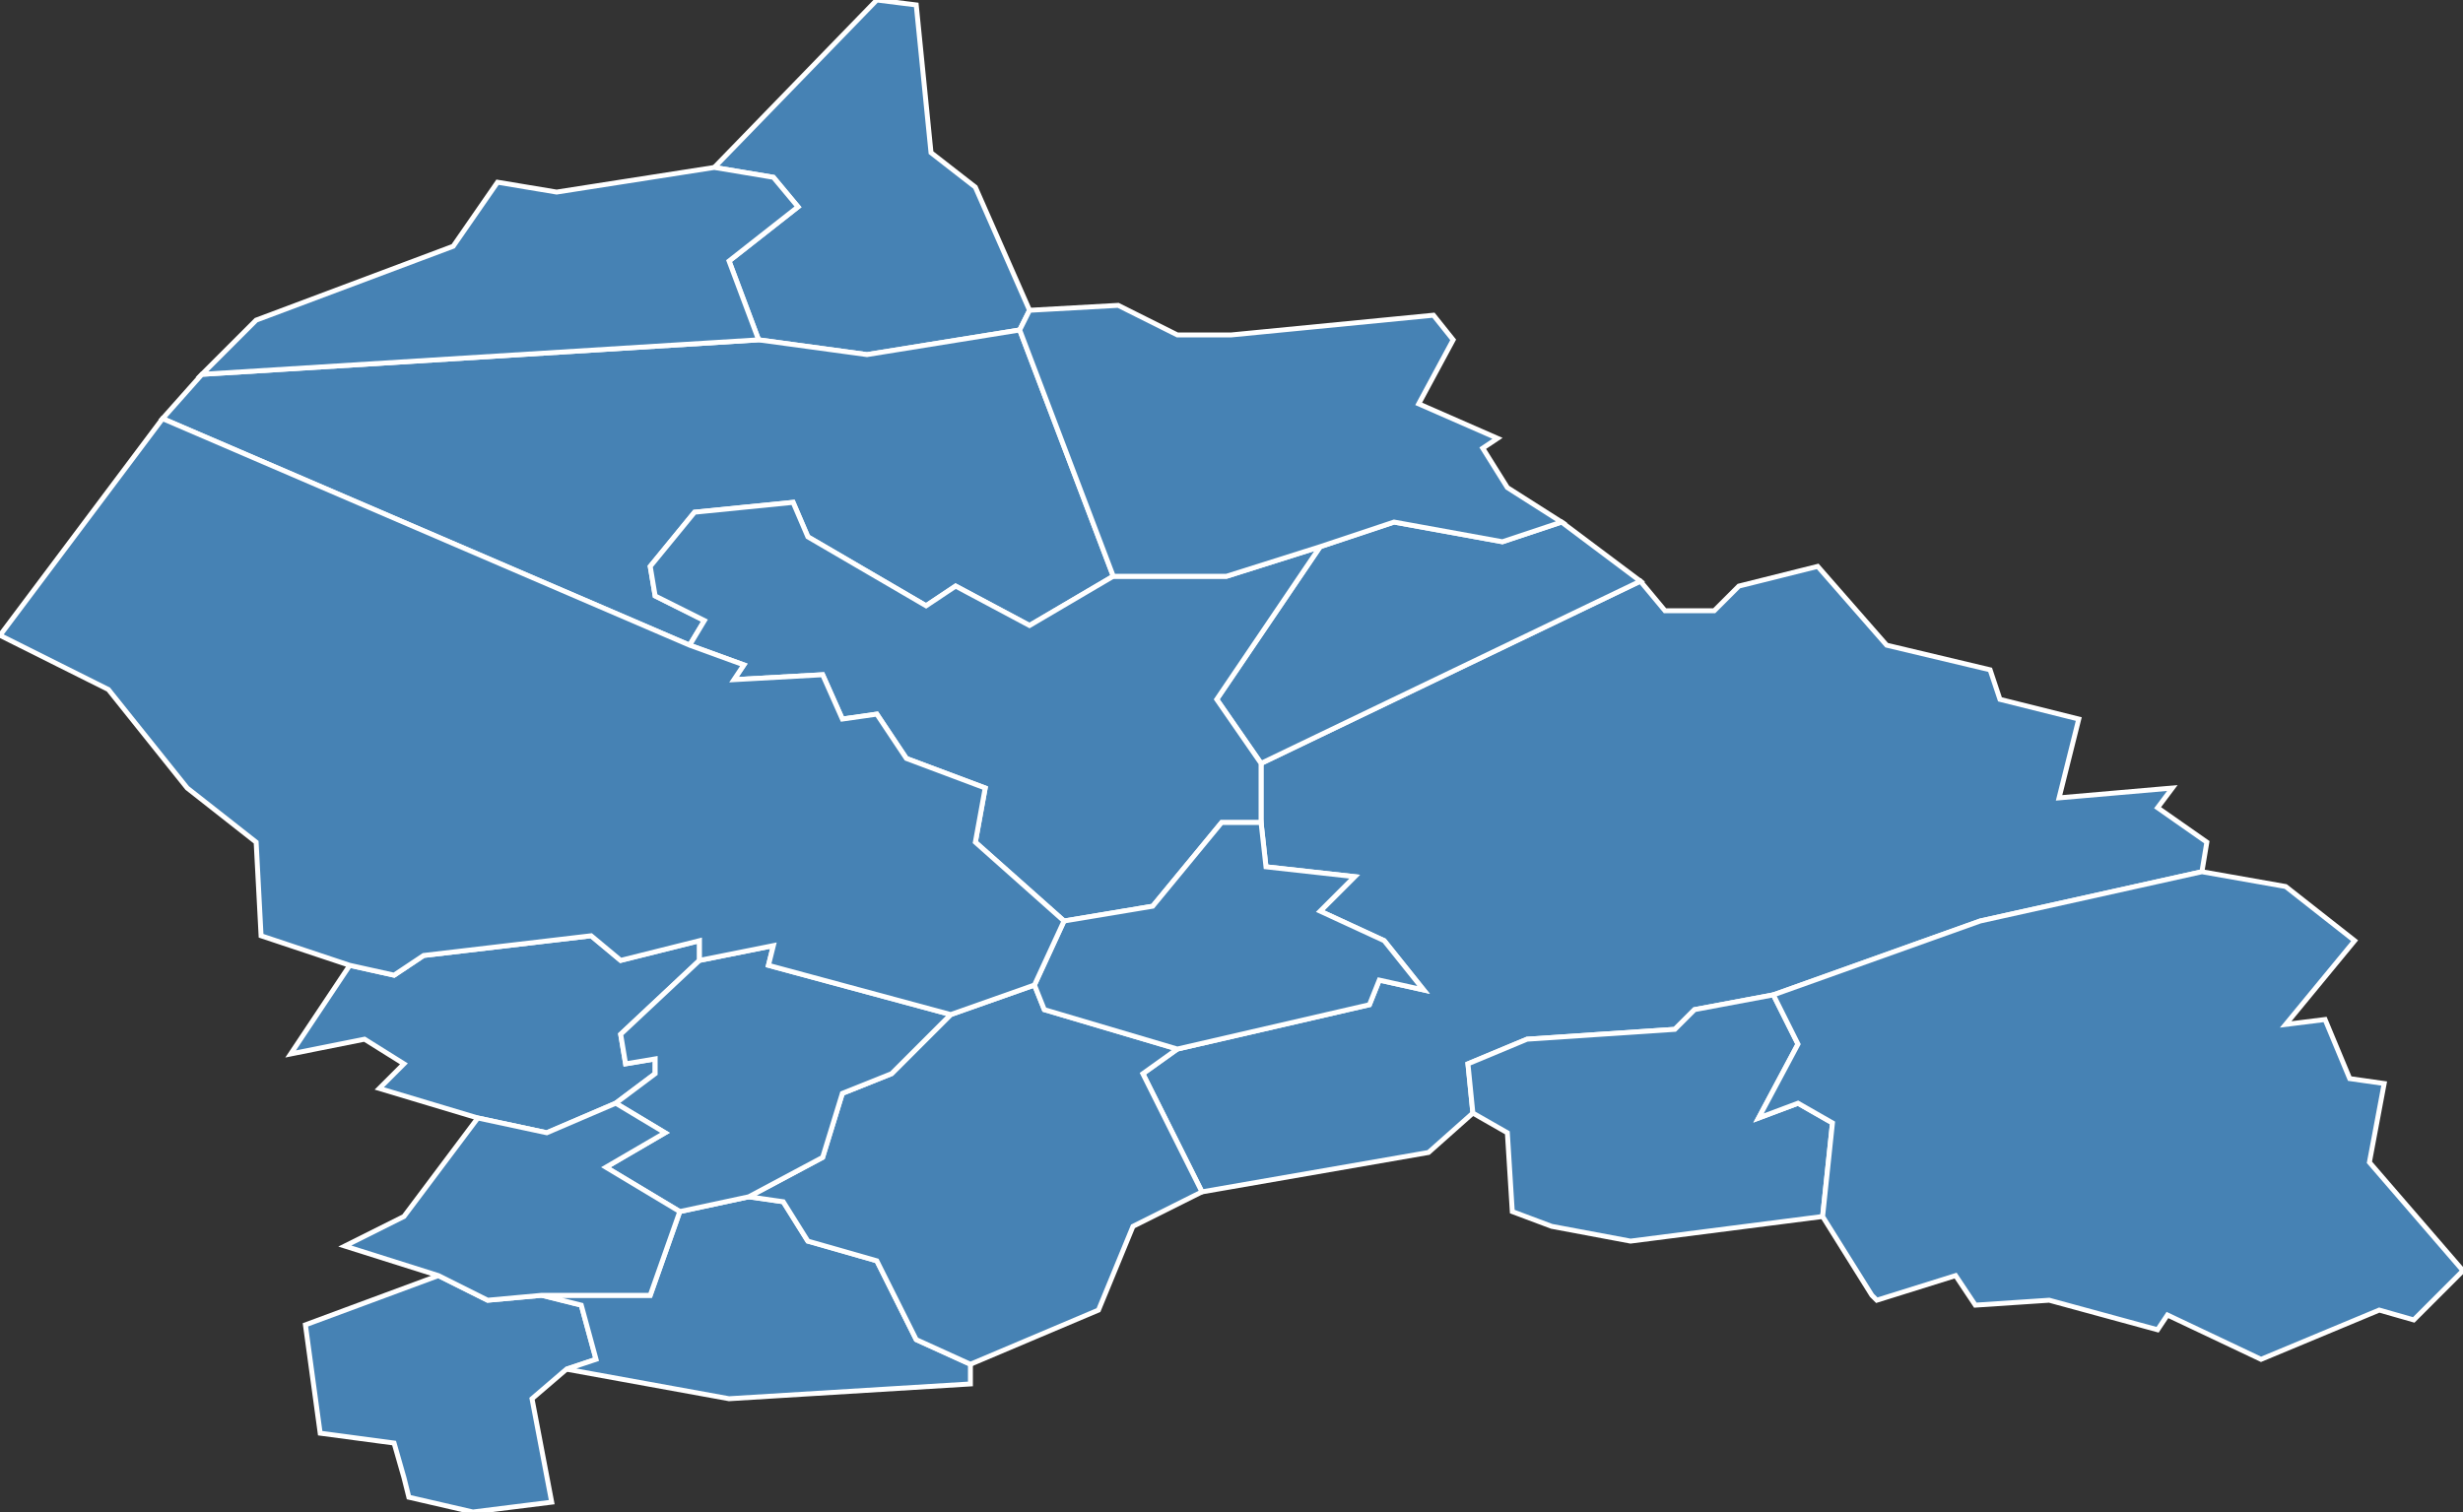 <?xml version="1.0" encoding="utf-8"?>
<svg version="1.1" id="svgmap" xmlns="http://www.w3.org/2000/svg" xmlns:xlink="http://www.w3.org/1999/xlink" x="0px" y="0px" width="100%" height="100%" viewBox="0 0 500 307">
<rect x="0" y="0" width="500" height="307" fill="#333333" stroke="none"/>
<polygon points="207,67 176,72 154,69 148,53 162,42 157,36 145,34 178,0 186,1 189,31 198,38 209,63 207,67" id="52099" class="commune" fill="steelblue" stroke-width="1" stroke="white" geotype="commune" geoname="Chamouilley" code_insee="52099" code_canton="5208"/><polygon points="256,167 256,155 333,118 338,124 348,124 353,119 369,115 383,131 404,136 406,142 422,146 418,162 441,160 438,164 448,171 447,177 402,187 360,202 344,205 340,209 310,211 298,216 299,226 290,234 244,242 232,218 239,213 278,204 280,199 289,201 281,191 268,185 275,178 257,176 256,167" id="52123" class="commune" fill="steelblue" stroke-width="1" stroke="white" geotype="commune" geoname="Chevillon" code_insee="52123" code_canton="5208"/><polygon points="370,247 331,252 315,249 307,246 306,230 299,226 298,216 310,211 340,209 344,205 360,202 365,212 357,227 365,224 372,228 370,247" id="52156" class="commune" fill="steelblue" stroke-width="1" stroke="white" geotype="commune" geoname="Curel" code_insee="52156" code_canton="5208"/><polygon points="110,263 118,265 121,276 115,278 108,284 112,305 96,307 83,304 82,300 80,293 65,291 62,269 89,259 99,264 110,263" id="52169" class="commune" fill="steelblue" stroke-width="1" stroke="white" geotype="commune" geoname="Domblain" code_insee="52169" code_canton="5208"/><polygon points="33,85 41,76 154,69 176,72 207,67 226,117 209,127 194,119 188,123 164,109 161,102 141,104 132,115 133,121 143,126 140,131 33,85" id="52194" class="commune" fill="steelblue" stroke-width="1" stroke="white" geotype="commune" geoname="Eurville-Bienville" code_insee="52194" code_canton="5208"/><polygon points="110,263 132,263 138,246 152,243 159,244 164,252 178,256 186,272 197,277 197,281 148,284 115,278 121,276 118,265 110,263" id="52198" class="commune" fill="steelblue" stroke-width="1" stroke="white" geotype="commune" geoname="Fays" code_insee="52198" code_canton="5208"/><polygon points="268,111 283,106 305,110 317,106 333,118 256,155 247,142 268,111" id="52203" class="commune" fill="steelblue" stroke-width="1" stroke="white" geotype="commune" geoname="Fontaines-sur-Marne" code_insee="52203" code_canton="5208"/><polygon points="256,155 256,167 248,167 234,184 216,187 198,171 200,160 184,154 178,145 171,146 167,137 149,138 151,135 140,131 143,126 133,121 132,115 141,104 161,102 164,109 188,123 194,119 209,127 226,117 249,117 268,111 247,142 256,155" id="52265" class="commune" fill="steelblue" stroke-width="1" stroke="white" geotype="commune" geoname="Bayard-sur-Marne" code_insee="52265" code_canton="5208"/><polygon points="97,227 77,221 82,216 74,211 59,214 71,196 80,198 86,194 120,190 126,195 142,191 142,195 126,210 127,216 133,215 133,218 125,224 111,230 97,227" id="52300" class="commune" fill="steelblue" stroke-width="1" stroke="white" geotype="commune" geoname="Magneux" code_insee="52300" code_canton="5208"/><polygon points="244,242 230,249 223,266 197,277 186,272 178,256 164,252 159,244 152,243 167,235 171,222 181,218 193,206 210,200 212,205 239,213 232,218 244,242" id="52302" class="commune" fill="steelblue" stroke-width="1" stroke="white" geotype="commune" geoname="Maizières" code_insee="52302" code_canton="5208"/><polygon points="317,106 305,110 283,106 268,111 249,117 226,117 207,67 209,63 227,62 239,68 250,68 291,64 295,69 288,82 304,89 301,91 306,99 317,106" id="52347" class="commune" fill="steelblue" stroke-width="1" stroke="white" geotype="commune" geoname="Narcy" code_insee="52347" code_canton="5208"/><polygon points="447,177 464,180 478,191 464,208 472,207 477,219 484,220 481,236 500,258 490,268 483,266 459,276 440,267 438,270 416,264 401,265 397,259 381,264 380,263 370,247 372,228 365,224 357,227 365,212 360,202 402,187 447,177" id="52370" class="commune" fill="steelblue" stroke-width="1" stroke="white" geotype="commune" geoname="Osne-le-Val" code_insee="52370" code_canton="5208"/><polygon points="256,167 257,176 275,178 268,185 281,191 289,201 280,199 278,204 239,213 212,205 210,200 216,187 234,184 248,167 256,167" id="52414" class="commune" fill="steelblue" stroke-width="1" stroke="white" geotype="commune" geoname="Rachecourt-sur-Marne" code_insee="52414" code_canton="5208"/><polygon points="145,34 157,36 162,42 148,53 154,69 41,76 52,65 92,50 101,37 113,39 145,34" id="52429" class="commune" fill="steelblue" stroke-width="1" stroke="white" geotype="commune" geoname="Roches-sur-Marne" code_insee="52429" code_canton="5208"/><polygon points="152,243 138,246 123,237 135,230 125,224 133,218 133,215 127,216 126,210 142,195 157,192 156,196 193,206 181,218 171,222 167,235 152,243" id="52475" class="commune" fill="steelblue" stroke-width="1" stroke="white" geotype="commune" geoname="Sommancourt" code_insee="52475" code_canton="5208"/><polygon points="0,129 33,85 140,131 151,135 149,138 167,137 171,146 178,145 184,154 200,160 198,171 216,187 210,200 193,206 156,196 157,192 142,195 142,191 126,195 120,190 86,194 80,198 71,196 53,190 52,171 38,160 22,140 0,129" id="52497" class="commune" fill="steelblue" stroke-width="1" stroke="white" geotype="commune" geoname="Troisfontaines-la-Ville" code_insee="52497" code_canton="5208"/><polygon points="138,246 132,263 110,263 99,264 89,259 70,253 82,247 97,227 111,230 125,224 135,230 123,237 138,246" id="52502" class="commune" fill="steelblue" stroke-width="1" stroke="white" geotype="commune" geoname="Valleret" code_insee="52502" code_canton="5208"/></svg>